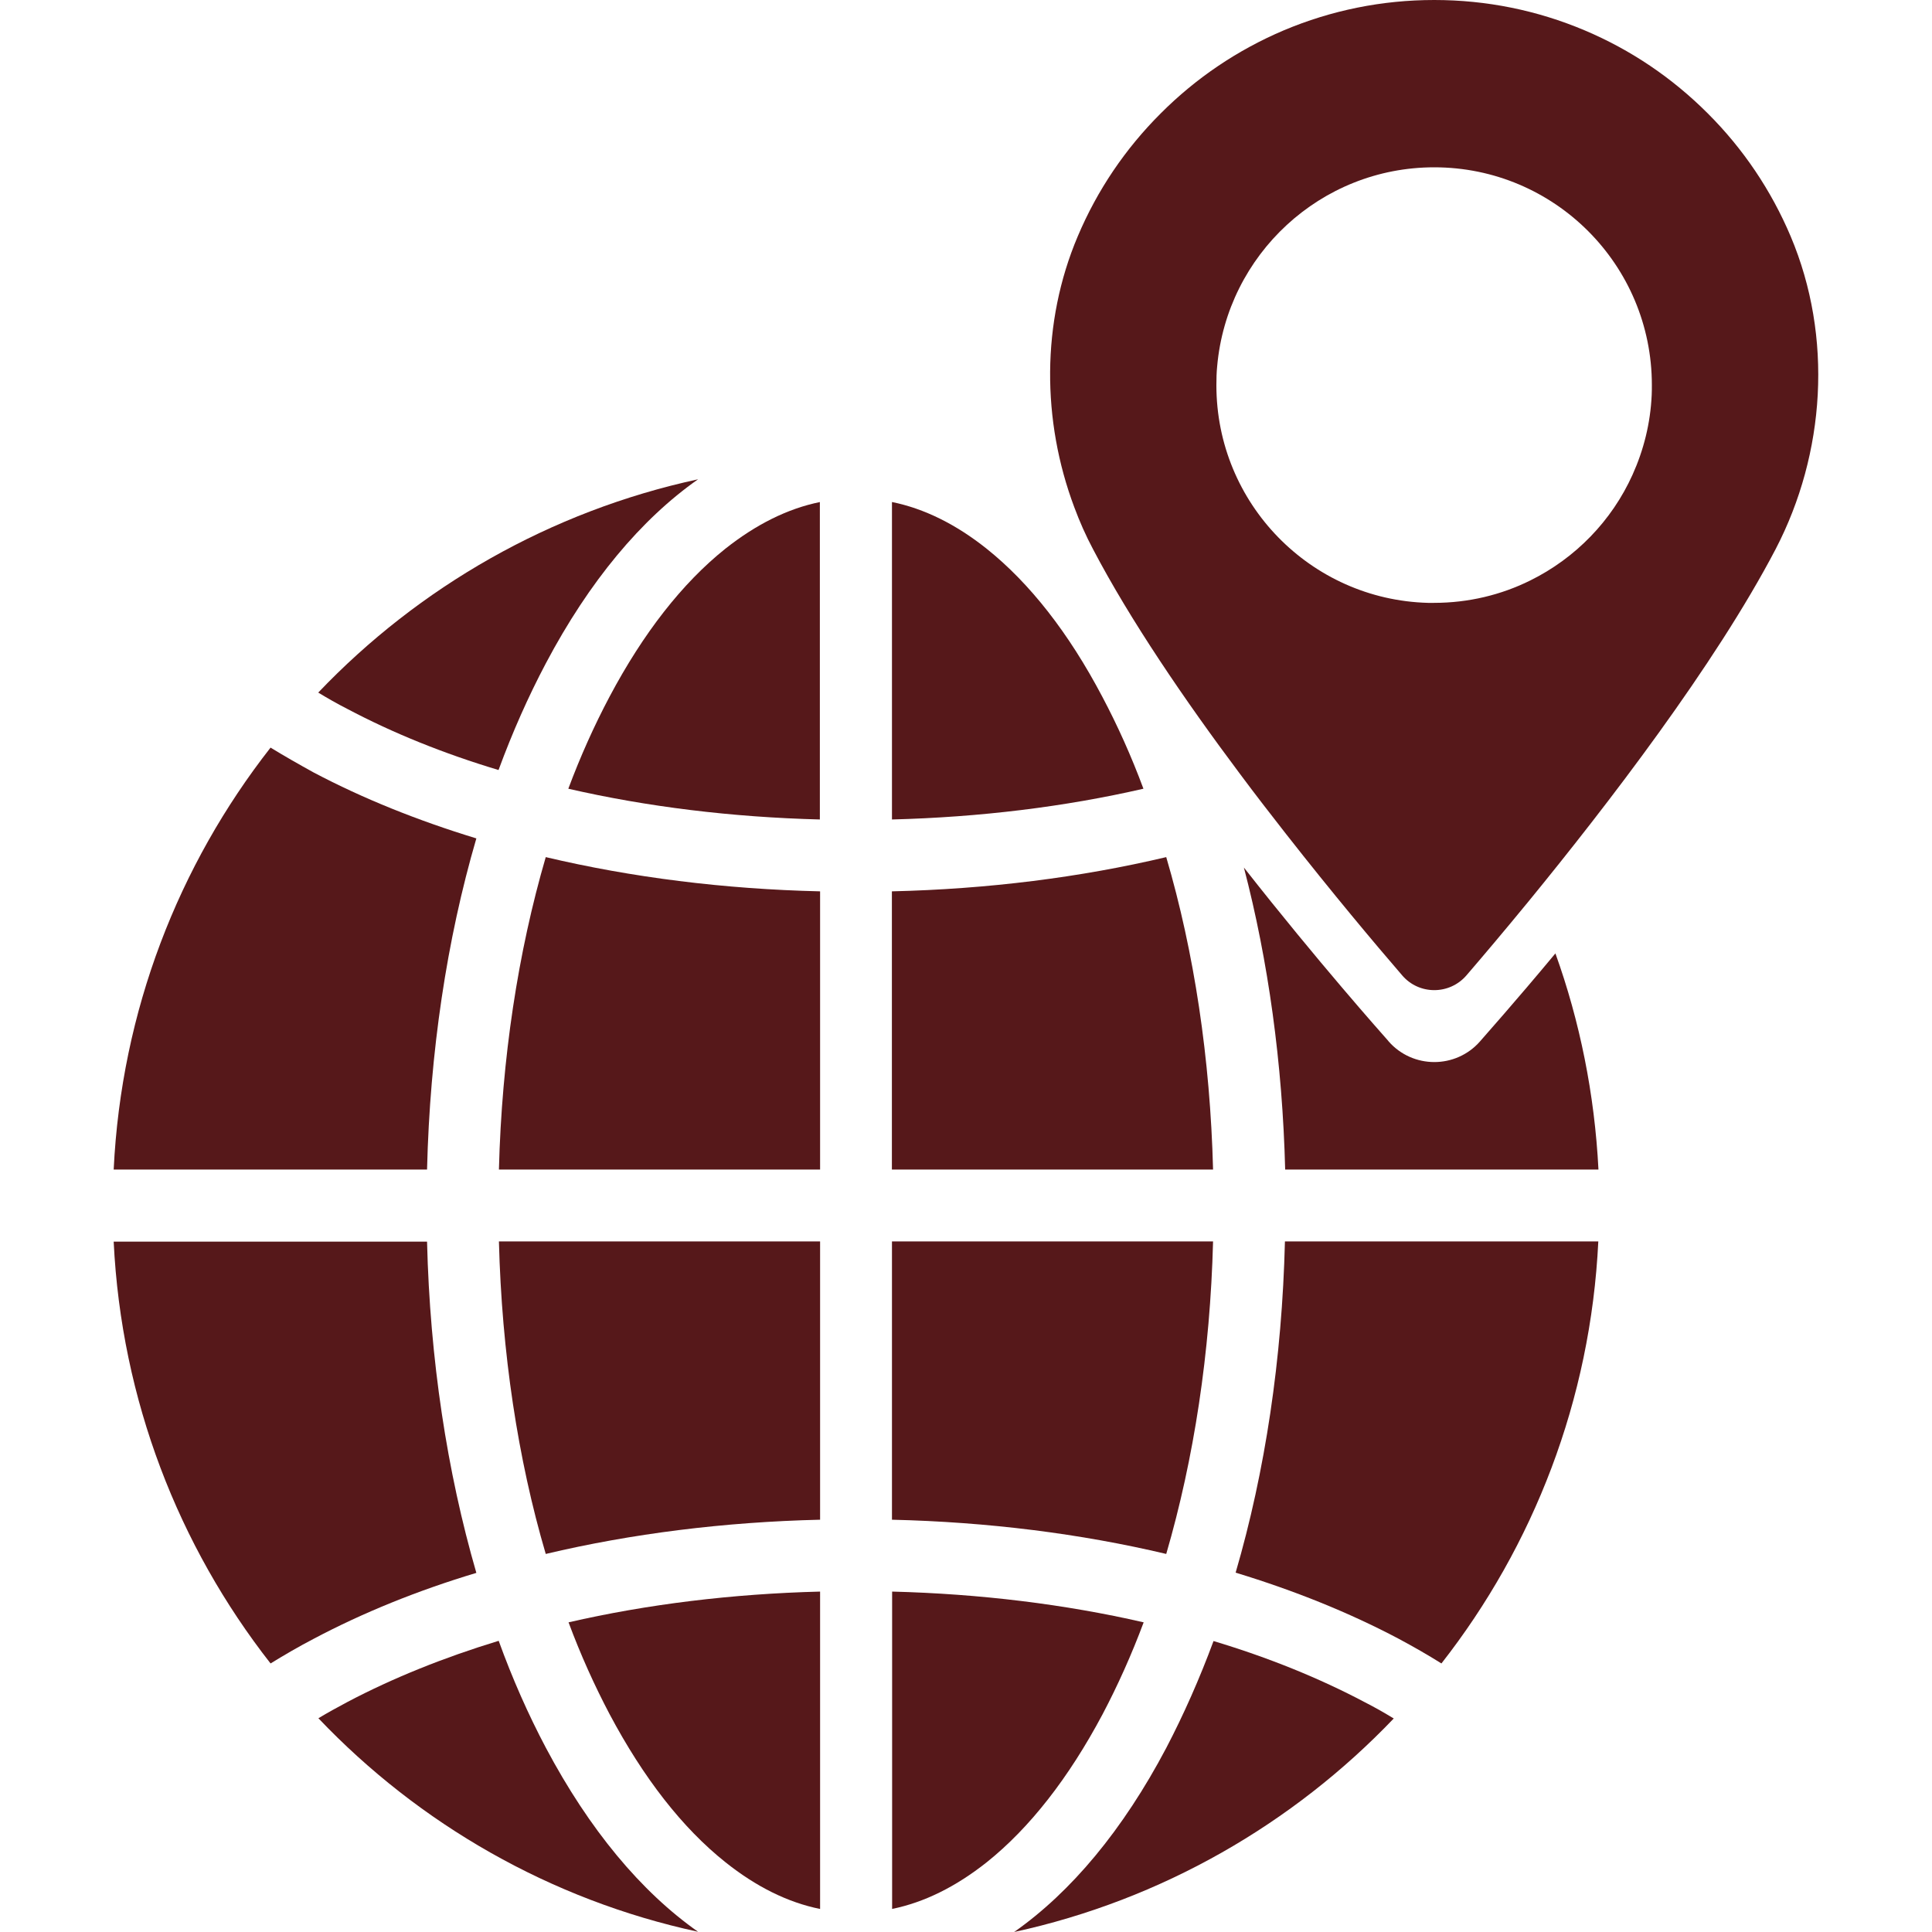 <svg width="25" height="25" viewBox="0 0 25 25" fill="none" xmlns="http://www.w3.org/2000/svg">
<g clip-path="url(#clip0_20_85)">
<path d="M11.541 15.134H15.697C15.66 13.697 15.453 12.321 15.091 11.091C13.981 11.354 12.78 11.505 11.541 11.534V15.134H11.541Z" fill="#56181A"/>
<path d="M11.541 24.702C11.961 24.617 12.37 24.413 12.769 24.097C13.324 23.653 13.829 23.007 14.268 22.181C14.464 21.809 14.642 21.413 14.799 20.993C13.781 20.759 12.681 20.624 11.544 20.595V24.702H11.541Z" fill="#56181A"/>
<path d="M10.612 24.702V20.595C9.474 20.624 8.374 20.759 7.357 20.993C7.513 21.413 7.692 21.809 7.888 22.181C8.327 23.007 8.829 23.653 9.387 24.097C9.783 24.413 10.192 24.617 10.612 24.702Z" fill="#56181A"/>
<path d="M11.541 19.665C12.782 19.694 13.981 19.845 15.091 20.108C15.45 18.878 15.66 17.502 15.697 16.064H11.542V19.665H11.541Z" fill="#56181A"/>
<path d="M10.612 16.064H6.456C6.493 17.502 6.7 18.878 7.062 20.108C8.172 19.845 9.373 19.694 10.612 19.665V16.064Z" fill="#56181A"/>
<path d="M10.612 11.534C9.371 11.505 8.172 11.354 7.062 11.091C6.703 12.321 6.493 13.697 6.456 15.134H10.612V11.534Z" fill="#56181A"/>
<path d="M9.033 24.997C8.295 24.479 7.625 23.674 7.064 22.617C6.836 22.186 6.631 21.724 6.453 21.232C5.744 21.448 5.085 21.713 4.495 22.024C4.365 22.093 4.24 22.162 4.12 22.234C5.422 23.602 7.123 24.585 9.033 24.997Z" fill="#56181A"/>
<path d="M7.064 8.582C7.625 7.522 8.295 6.72 9.033 6.202C7.12 6.616 5.42 7.596 4.118 8.962C4.237 9.034 4.362 9.106 4.492 9.172C5.085 9.486 5.741 9.751 6.451 9.964C6.631 9.475 6.836 9.013 7.064 8.582Z" fill="#56181A"/>
<path d="M18.652 21.525C19.842 20.005 20.583 18.118 20.682 16.064H16.627C16.59 17.582 16.372 19.04 15.989 20.35C16.749 20.581 17.456 20.866 18.094 21.203C18.288 21.307 18.474 21.413 18.652 21.525Z" fill="#56181A"/>
<path d="M10.612 6.496C10.192 6.581 9.783 6.786 9.384 7.102C8.829 7.546 8.324 8.192 7.886 9.018C7.689 9.39 7.511 9.786 7.354 10.206C8.372 10.44 9.472 10.575 10.609 10.604V6.496H10.612Z" fill="#56181A"/>
<path d="M20.127 12.337C19.592 12.98 19.21 13.407 19.157 13.469L19.151 13.476C18.838 13.832 18.282 13.832 17.969 13.476L17.964 13.469C17.884 13.378 17.06 12.454 16.096 11.226C16.412 12.435 16.595 13.761 16.63 15.134H20.684C20.634 14.157 20.443 13.216 20.127 12.337Z" fill="#56181A"/>
<path d="M3.501 9.674C2.311 11.194 1.57 13.078 1.471 15.134H5.526C5.563 13.617 5.781 12.159 6.164 10.849C5.404 10.617 4.697 10.333 4.059 9.996C3.865 9.889 3.679 9.783 3.501 9.674Z" fill="#56181A"/>
<path d="M18.035 22.237C17.916 22.165 17.791 22.093 17.661 22.027C17.068 21.713 16.412 21.448 15.703 21.235C15.522 21.724 15.317 22.186 15.091 22.619C14.531 23.68 13.861 24.482 13.123 25C15.03 24.585 16.731 23.602 18.035 22.237Z" fill="#56181A"/>
<path d="M3.501 21.525C3.679 21.416 3.865 21.307 4.059 21.206C4.697 20.868 5.404 20.581 6.164 20.353C5.784 19.043 5.563 17.584 5.526 16.067H1.471C1.57 18.118 2.311 20.005 3.501 21.525Z" fill="#56181A"/>
<path d="M12.769 7.102C12.373 6.786 11.961 6.581 11.542 6.496V10.604C12.679 10.575 13.779 10.44 14.796 10.206C14.64 9.786 14.462 9.39 14.265 9.018C13.829 8.189 13.324 7.546 12.769 7.102Z" fill="#56181A"/>
<path d="M23.171 3.058C22.919 2.463 22.558 1.926 22.098 1.467C21.638 1.007 21.104 0.646 20.506 0.393C19.89 0.133 19.234 0 18.559 0C17.884 0 17.228 0.133 16.611 0.393C16.016 0.646 15.479 1.007 15.02 1.467C14.56 1.926 14.199 2.46 13.946 3.058C13.473 4.174 13.481 5.444 13.901 6.563C13.97 6.749 14.05 6.93 14.143 7.105C14.624 8.024 15.333 9.063 16.045 10.014C16.245 10.283 16.447 10.543 16.64 10.79C17.238 11.553 17.786 12.206 18.144 12.621C18.362 12.876 18.756 12.876 18.976 12.621C19.186 12.377 19.465 12.047 19.781 11.662C20.794 10.424 22.194 8.603 22.977 7.105C23.62 5.869 23.721 4.36 23.171 3.058ZM18.559 2.165C20.116 2.165 21.375 3.428 21.375 4.982C21.375 5.024 21.375 5.067 21.373 5.109C21.357 5.476 21.269 5.824 21.125 6.143C20.857 6.738 20.387 7.222 19.802 7.511C19.428 7.697 19.003 7.801 18.556 7.801C18.53 7.801 18.506 7.801 18.479 7.801C16.959 7.761 15.74 6.515 15.74 4.985C15.74 4.902 15.742 4.82 15.75 4.74C15.878 3.297 17.087 2.165 18.559 2.165Z" fill="#56181A"/>
</g>
<defs>
<clipPath id="clip0_20_85">
<rect width="25" height="25" fill="white"/>
</clipPath>
</defs>
</svg>
